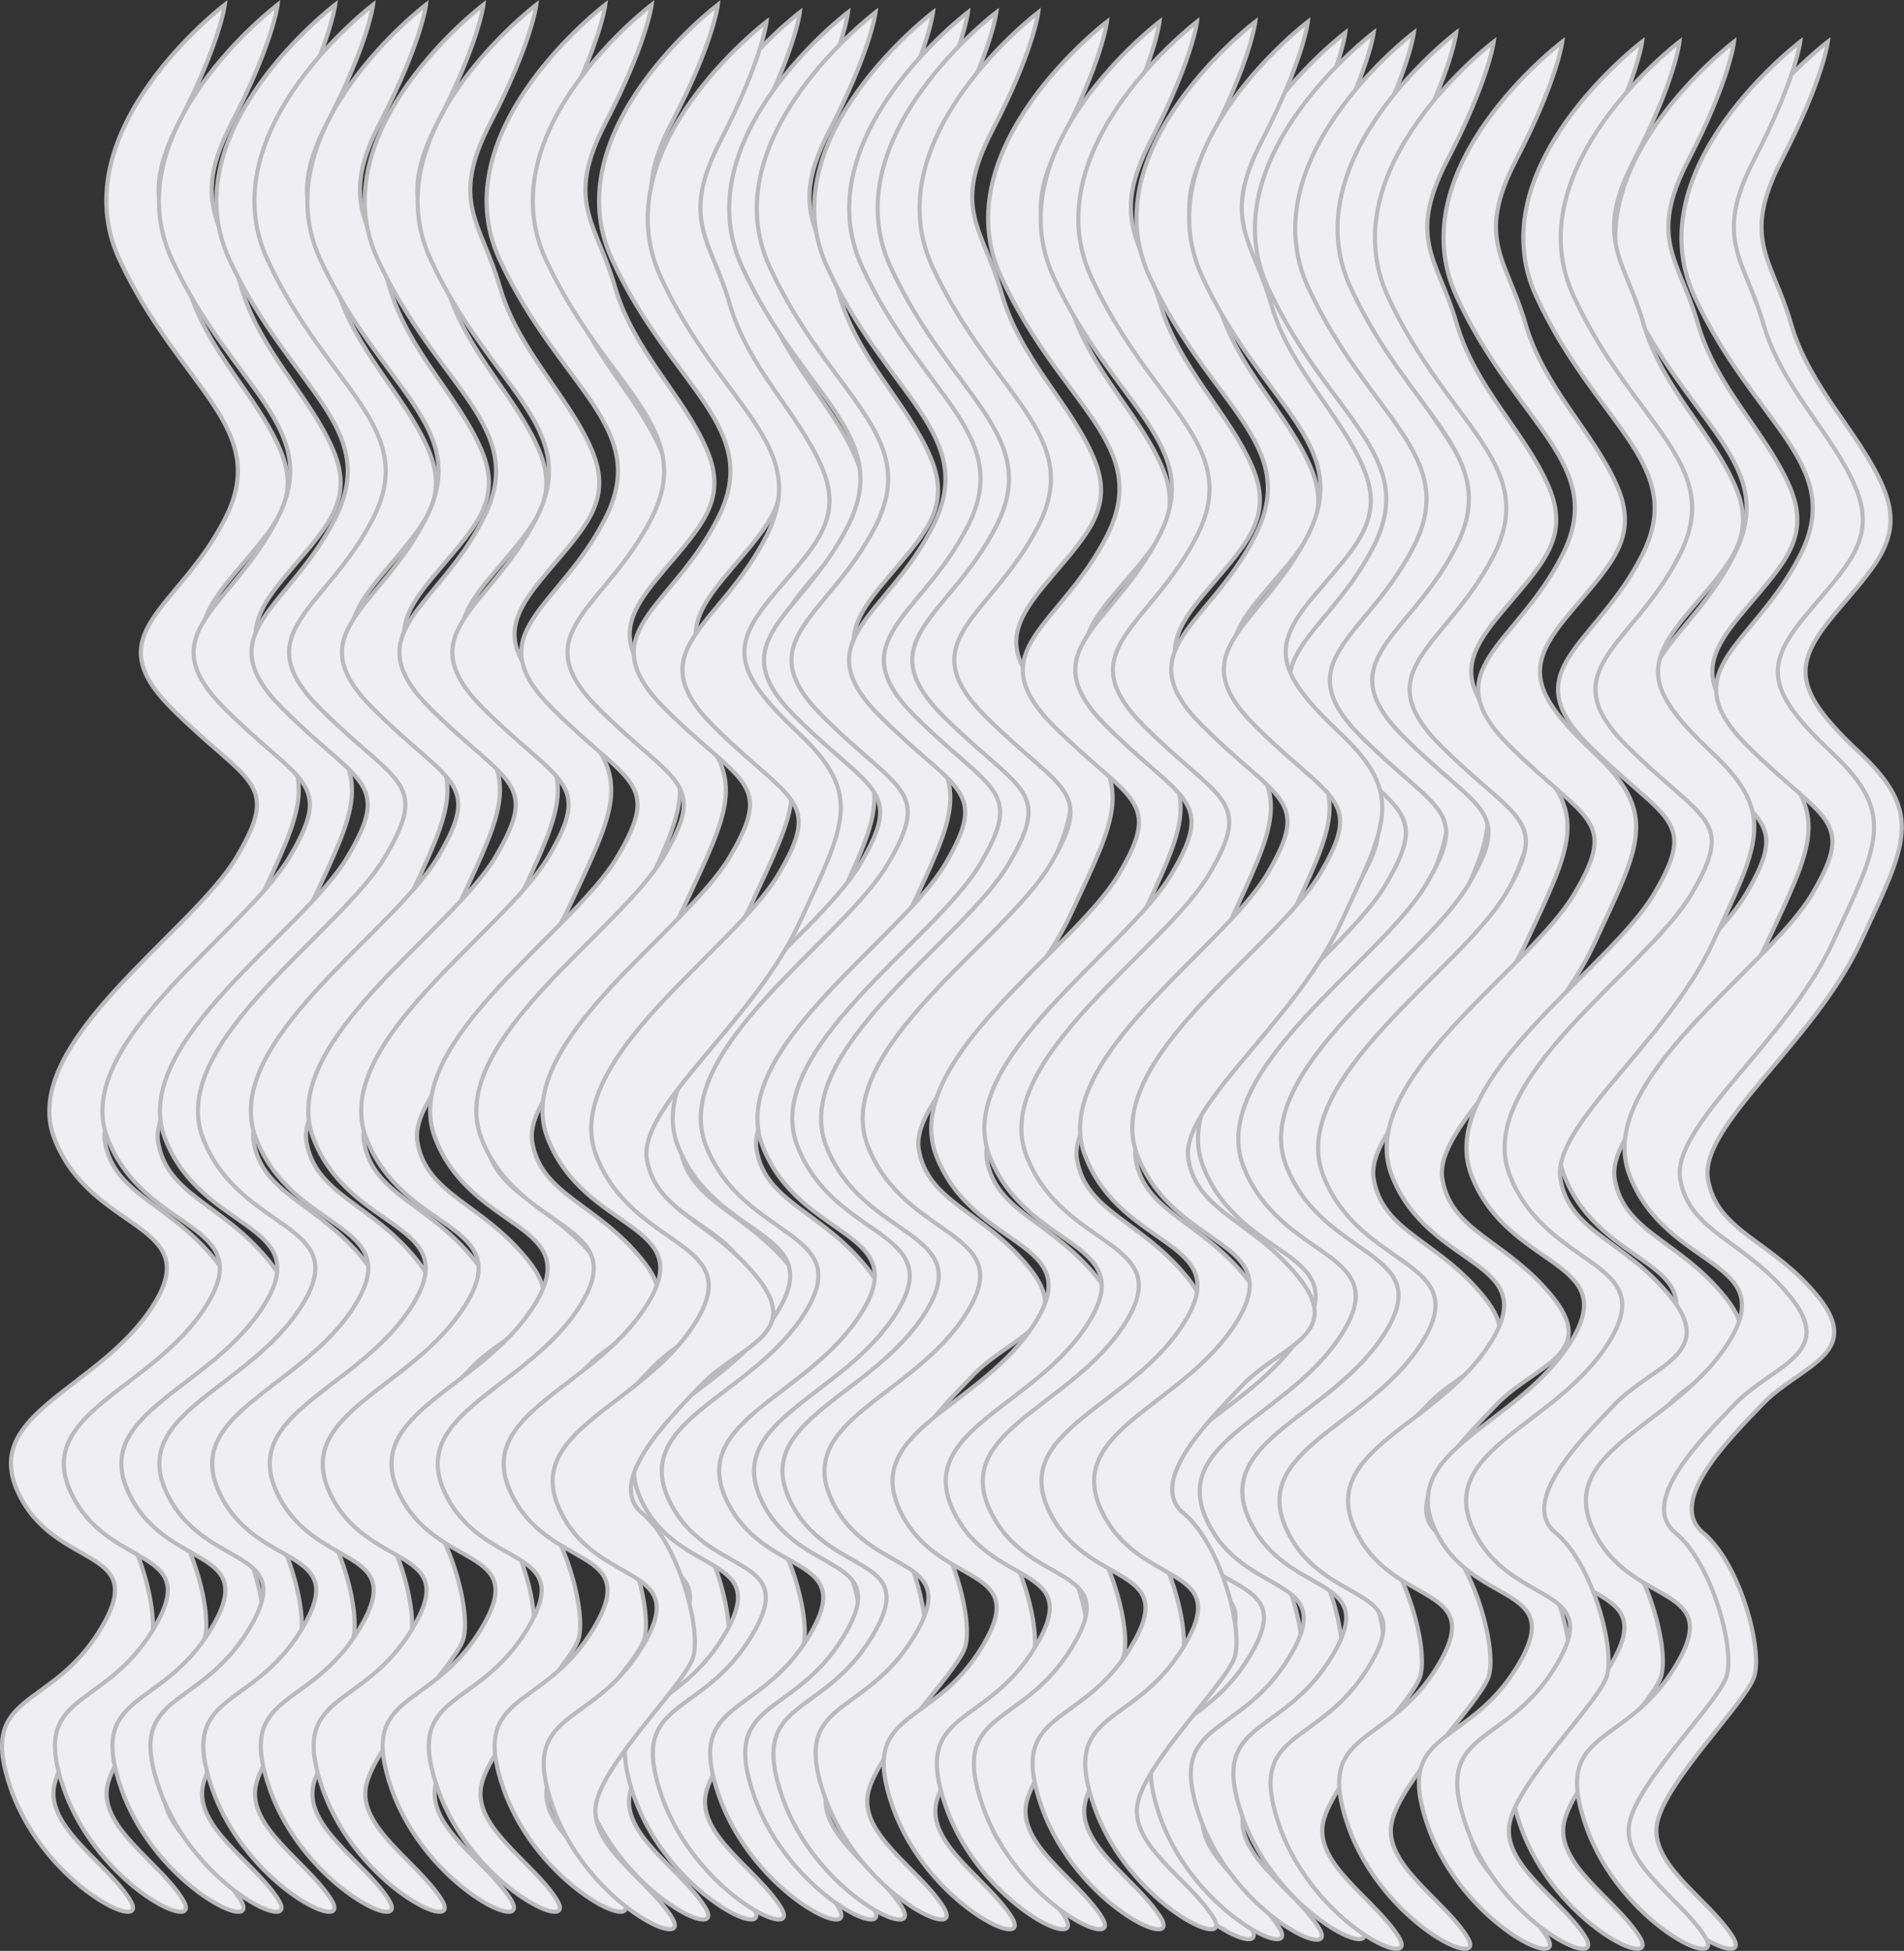 <svg xmlns="http://www.w3.org/2000/svg" viewBox="0 0 175.29 179.56"><rect x="0" y="0" width="175.29" height="179.56" fill="#333333" stroke="none"/><defs><style>.cls-1{fill:#efeff1;stroke:#bababa;stroke-miterlimit:10;stroke-width:0.38px;}</style></defs><title>Asset 14</title><g id="Layer_2" data-name="Layer 2"><g id="rice_noodle"><path class="cls-1" d="M20.7.43S5.46,12,11,23.89s14,15.4,9.74,23.81S8.79,58.2,15.8,65.2s10.15,6.65,6,13.66S1.65,96,5,104.77s14,7.7,9.09,15.4S-1.74,130,1.65,137.33s12.27,4.9,7.62,12.6S-2.17,155.54,1,164.64s13.17,13.63,10.92,10.14S4.19,168.14,5,164.29s8.05-10.85,8.89-13.3-1.27-10.51-4.65-13.31,2.11-8.4,5.5-11.9,9.31-4.56,5.08-9.81-9.31-6-10.16-10.85,9.76-12.61,14-21.71,5.94-11.91,0-17.51S17.31,58,21.12,53.36s6.77-7.06,4.66-12-6.78-9.1-8.47-15-4.66-7.71-.85-15.06S20.7.43,20.7.43Z"/><path class="cls-1" d="M25.56.43S10.32,12,15.83,23.89s14,15.4,9.73,23.81-11.9,10.5-4.89,17.5,10.15,6.65,6,13.66S6.51,96,9.9,104.77s13.94,7.7,9.09,15.4S3.13,130,6.51,137.33s12.28,4.9,7.62,12.6S2.7,155.54,5.88,164.64,19,178.27,16.8,174.78s-7.75-6.64-6.9-10.49,8-10.85,8.89-13.3-1.27-10.51-4.66-13.31,2.12-8.4,5.51-11.9S29,121.22,24.72,116s-9.32-6-10.16-10.85,9.76-12.61,14-21.71,5.94-11.91,0-17.51S22.18,58,26,53.36s6.77-7.06,4.65-12-6.77-9.1-8.46-15-4.66-7.71-.85-15.06S25.56.43,25.56.43Z"/><path class="cls-1" d="M30.86.43S15.62,12,21.12,23.89s14,15.4,9.74,23.81S19,58.2,26,65.2s10.15,6.65,6,13.66S11.81,96,15.19,104.77s13.94,7.7,9.09,15.4S8.42,130,11.81,137.33s12.27,4.9,7.62,12.6S8,155.54,11.17,164.64s13.17,13.63,10.92,10.14-7.74-6.64-6.9-10.49,8-10.85,8.89-13.3-1.27-10.51-4.65-13.31,2.11-8.4,5.5-11.9S34.24,121.22,30,116s-9.31-6-10.16-10.85,9.76-12.61,14-21.71,5.94-11.91,0-17.51S27.47,58,31.28,53.36s6.77-7.06,4.65-12-6.77-9.1-8.46-15-4.66-7.71-.85-15.06S30.86.43,30.86.43Z"/><path class="cls-1" d="M34.35.43S19.12,12,24.62,23.89s14,15.4,9.73,23.81-11.9,10.5-4.89,17.5,10.15,6.65,6,13.66S15.31,96,18.69,104.77s13.94,7.7,9.09,15.4S11.92,130,15.31,137.33s12.27,4.9,7.62,12.6-11.44,5.61-8.26,14.71,13.17,13.63,10.92,10.14-7.74-6.64-6.9-10.49,8-10.85,8.89-13.3-1.27-10.51-4.65-13.31,2.11-8.4,5.5-11.9,9.31-4.56,5.08-9.81-9.31-6-10.16-10.85,9.76-12.61,14-21.71,5.94-11.91,0-17.51S31,58,34.78,53.36s6.77-7.06,4.65-12-6.77-9.1-8.46-15-4.66-7.71-.85-15.06S34.35.43,34.35.43Z"/><path class="cls-1" d="M39.22.43S24,12,29.49,23.89s14,15.4,9.73,23.81-11.9,10.5-4.89,17.5,10.15,6.65,6,13.66S20.17,96,23.56,104.77s13.94,7.7,9.09,15.4S16.79,130,20.17,137.33s12.28,4.9,7.62,12.6-11.43,5.61-8.25,14.71,13.16,13.63,10.92,10.14-7.75-6.64-6.9-10.49,8-10.85,8.89-13.3-1.27-10.51-4.66-13.31,2.12-8.4,5.51-11.9,9.31-4.56,5.08-9.81-9.32-6-10.16-10.85S38,92.51,42.2,83.41s5.94-11.91,0-17.51S35.84,58,39.65,53.36s6.77-7.06,4.65-12-6.77-9.1-8.46-15S31.18,18.63,35,11.28,39.22.43,39.22.43Z"/><path class="cls-1" d="M44.51.43S29.27,12,34.78,23.89s14,15.4,9.73,23.81-11.9,10.5-4.89,17.5,10.15,6.65,6,13.66S25.47,96,28.85,104.77s13.94,7.7,9.09,15.4S22.08,130,25.47,137.33s12.27,4.9,7.61,12.6-11.43,5.61-8.25,14.71S38,178.27,35.75,174.78s-7.75-6.64-6.9-10.49,8-10.85,8.89-13.3-1.27-10.51-4.66-13.31,2.12-8.4,5.51-11.9,9.31-4.56,5.08-9.81-9.32-6-10.16-10.85,9.76-12.61,14-21.71,5.94-11.91,0-17.51S41.13,58,44.94,53.36s6.77-7.06,4.65-12-6.77-9.1-8.46-15-4.66-7.71-.85-15.06S44.51.43,44.51.43Z"/><path class="cls-1" d="M49.38.43S34.14,12,39.65,23.89s14,15.4,9.73,23.81-11.9,10.5-4.89,17.5,10.15,6.65,6,13.66S30.33,96,33.72,104.77s13.94,7.7,9.09,15.4S27,130,30.33,137.33s12.28,4.9,7.62,12.6-11.43,5.61-8.25,14.71,13.16,13.63,10.92,10.14-7.75-6.64-6.9-10.49,8-10.85,8.89-13.3S41.34,140.48,38,137.68s2.12-8.4,5.51-11.9,9.31-4.56,5.08-9.81-9.32-6-10.16-10.85,9.76-12.61,14-21.71,5.94-11.91,0-17.51S46,58,49.81,53.36s6.77-7.06,4.65-12-6.77-9.1-8.46-15-4.66-7.71-.85-15.06S49.38.43,49.38.43Z"/><path class="cls-1" d="M55.73.43S40.49,12,46,23.89s14,15.4,9.73,23.81-11.9,10.5-4.89,17.5,10.14,6.65,6,13.66S36.68,96,40.07,104.77s13.94,7.7,9.09,15.4S33.3,130,36.68,137.33s12.28,4.9,7.62,12.6-11.43,5.61-8.25,14.71S49.21,178.27,47,174.78s-7.75-6.64-6.9-10.49,8-10.85,8.89-13.3-1.27-10.51-4.66-13.31,2.12-8.4,5.51-11.9,9.31-4.56,5.07-9.81-9.31-6-10.15-10.85,9.76-12.61,14-21.71,5.94-11.91,0-17.51S52.35,58,56.15,53.36s6.78-7.06,4.66-12-6.77-9.1-8.46-15-4.66-7.71-.85-15.06S55.73.43,55.73.43Z"/><path class="cls-1" d="M60,.43S44.74,12,50.25,23.89s14,15.4,9.73,23.81-11.9,10.5-4.89,17.5,10.15,6.65,6,13.66S40.93,96,44.32,104.77s13.94,7.7,9.09,15.4S37.55,130,40.93,137.33s12.28,4.9,7.62,12.6-11.43,5.61-8.25,14.71,13.16,13.63,10.92,10.14-7.75-6.64-6.9-10.49,8-10.85,8.89-13.3-1.27-10.51-4.66-13.31,2.12-8.4,5.51-11.9,9.31-4.56,5.08-9.81S49.82,110,49,105.12s9.76-12.61,14-21.71S68.9,71.5,63,65.9,56.6,58,60.41,53.36s6.77-7.06,4.65-12-6.77-9.1-8.46-15-4.66-7.71-.85-15.06S60,.43,60,.43Z"/><path class="cls-1" d="M66.09.43S50.85,12,56.35,23.89s14,15.4,9.74,23.81-11.91,10.5-4.9,17.5,10.15,6.65,6,13.66S47,96,50.42,104.77s14,7.7,9.09,15.4S43.65,130,47,137.33s12.27,4.9,7.62,12.6-11.44,5.61-8.26,14.71,13.17,13.63,10.92,10.14-7.74-6.64-6.9-10.49,8-10.85,8.89-13.3S58,140.48,54.66,137.68s2.11-8.4,5.5-11.9,9.31-4.56,5.08-9.81-9.31-6-10.16-10.85,9.77-12.61,14-21.71S75,71.5,69.06,65.9,62.7,58,66.51,53.36s6.77-7.06,4.66-12-6.78-9.1-8.47-15S58,18.63,61.85,11.28,66.09.43,66.09.43Z"/><path class="cls-1" d="M73.64,1.13S58.4,12.68,63.91,24.59s14,15.4,9.73,23.81-11.9,10.5-4.89,17.5,10.15,6.66,6,13.66S54.59,96.71,58,105.47s13.94,7.7,9.09,15.4S51.21,130.68,54.59,138s12.28,4.9,7.62,12.6S50.78,156.24,54,165.34,67.12,179,64.88,175.48,57.13,168.84,58,165s8-10.85,8.89-13.3-1.27-10.51-4.66-13.31,2.12-8.4,5.51-11.9,9.31-4.56,5.08-9.81-9.32-6-10.16-10.85,9.76-12.61,14-21.71,5.94-11.9,0-17.51-6.36-7.92-2.55-12.54,6.77-7.06,4.65-12S72,33,70.26,27,65.6,19.33,69.41,12,73.64,1.13,73.64,1.13Z"/><path class="cls-1" d="M78.07,1.13S62.83,12.68,68.33,24.59,82.3,40,78.07,48.4s-11.91,10.5-4.9,17.5,10.15,6.66,6,13.66S59,96.71,62.41,105.47s13.94,7.7,9.08,15.4S55.63,130.68,59,138s12.28,4.9,7.62,12.6-11.43,5.61-8.26,14.71S71.55,179,69.31,175.48s-7.75-6.64-6.9-10.49,8-10.85,8.89-13.3S70,141.18,66.64,138.38s2.12-8.4,5.5-11.9,9.31-4.56,5.08-9.81-9.31-6-10.16-10.85,9.77-12.61,14-21.71,5.94-11.9,0-17.51-6.37-7.92-2.56-12.54,6.77-7.06,4.66-12S76.37,33,74.68,27,70,19.33,73.84,12,78.07,1.13,78.07,1.13Z"/><path class="cls-1" d="M80.61,1.13S65.37,12.68,70.87,24.59s14,15.4,9.74,23.81S68.7,58.9,75.71,65.9s10.15,6.66,6,13.66S61.56,96.71,65,105.47s13.94,7.7,9.08,15.4S58.17,130.68,61.56,138s12.28,4.9,7.62,12.6-11.43,5.61-8.26,14.71S74.09,179,71.85,175.48,64.1,168.84,65,165s8-10.85,8.89-13.3-1.27-10.51-4.66-13.31,2.12-8.4,5.5-11.9,9.31-4.56,5.08-9.81-9.31-6-10.16-10.85,9.77-12.61,14-21.71,5.94-11.9,0-17.51S77.22,58.68,81,54.06s6.77-7.06,4.66-12S78.91,33,77.22,27,72.57,19.33,76.37,12,80.61,1.13,80.61,1.13Z"/><path class="cls-1" d="M85.9,1.13S70.66,12.68,76.16,24.59,90.13,40,85.9,48.4,74,58.9,81,65.9s10.15,6.66,6,13.66-20.19,17.15-16.8,25.91,13.94,7.7,9.08,15.4S63.46,130.68,66.85,138s12.28,4.9,7.62,12.6S63,156.24,66.21,165.34,79.38,179,77.14,175.48s-7.75-6.64-6.9-10.49,8-10.85,8.89-13.3-1.27-10.51-4.66-13.31,2.12-8.4,5.5-11.9,9.32-4.56,5.08-9.81-9.31-6-10.16-10.85,9.77-12.61,14-21.71,5.94-11.9,0-17.51-6.37-7.92-2.56-12.54S93.1,47,91,42.09,84.21,33,82.51,27,77.86,19.33,81.67,12,85.9,1.13,85.9,1.13Z"/><path class="cls-1" d="M89.11,1.13S73.87,12.68,79.38,24.59s14,15.4,9.73,23.81-11.9,10.5-4.89,17.5,10.14,6.66,6,13.66-20.2,17.15-16.81,25.91,13.94,7.7,9.09,15.4S66.68,130.68,70.06,138s12.28,4.9,7.62,12.6-11.43,5.61-8.25,14.71S82.59,179,80.35,175.48s-7.75-6.64-6.9-10.49,8-10.85,8.89-13.3-1.27-10.51-4.66-13.31,2.12-8.4,5.5-11.9,9.32-4.56,5.08-9.81-9.31-6-10.15-10.85,9.76-12.61,14-21.71,5.94-11.9,0-17.51-6.37-7.92-2.56-12.54,6.78-7.06,4.66-12S87.42,33,85.72,27,81.07,19.33,84.88,12,89.11,1.13,89.11,1.13Z"/><path class="cls-1" d="M91.73,1.13S76.49,12.68,82,24.59,96,40,91.73,48.4s-11.91,10.5-4.9,17.5,10.15,6.66,6,13.66S72.68,96.71,76.06,105.47s14,7.7,9.09,15.4S69.29,130.68,72.68,138s12.27,4.9,7.62,12.6S68.87,156.24,72,165.34,85.21,179,83,175.48s-7.74-6.64-6.9-10.49,8-10.85,8.89-13.3-1.27-10.51-4.65-13.31,2.11-8.4,5.5-11.9,9.31-4.56,5.08-9.81-9.31-6-10.16-10.85,9.77-12.61,14-21.71,6-11.9,0-17.51-6.36-7.92-2.55-12.54,6.77-7.06,4.66-12S90,33,88.34,27,83.68,19.33,87.49,12,91.73,1.13,91.73,1.13Z"/><path class="cls-1" d="M95.59,1.13S80.35,12.68,85.86,24.59s14,15.4,9.73,23.81S83.69,58.9,90.7,65.9s10.14,6.66,6,13.66-20.2,17.15-16.81,25.91,13.94,7.7,9.09,15.4S73.16,130.68,76.54,138s12.28,4.9,7.62,12.6-11.43,5.61-8.25,14.71S89.07,179,86.83,175.48s-7.75-6.64-6.9-10.49,8-10.85,8.89-13.3-1.27-10.51-4.66-13.31,2.12-8.4,5.51-11.9,9.31-4.56,5.07-9.81-9.31-6-10.15-10.85,9.76-12.61,14-21.71,5.94-11.9,0-17.51S92.21,58.68,96,54.06s6.78-7.06,4.66-12S93.9,33,92.21,27,87.55,19.33,91.36,12,95.59,1.13,95.59,1.13Z"/><path class="cls-1" d="M101.91,2S86.67,13.59,92.17,25.5s14,15.4,9.74,23.81S90,59.81,97,66.81s10.15,6.66,6,13.66-20.19,17.15-16.8,25.91,13.94,7.7,9.08,15.4-15.86,9.81-12.47,17.16,12.28,4.9,7.62,12.61-11.43,5.6-8.26,14.7,13.17,13.63,10.93,10.14-7.75-6.64-6.9-10.49,8-10.85,8.89-13.3-1.27-10.51-4.66-13.31,2.12-8.4,5.5-11.9,9.31-4.56,5.08-9.81-9.31-6-10.16-10.85,9.77-12.61,14-21.71,5.94-11.9,0-17.51S98.52,59.59,102.33,55s6.77-7.06,4.66-12-6.77-9.1-8.47-15-4.65-7.7-.84-15.06S101.91,2,101.91,2Z"/><path class="cls-1" d="M106.75,2S91.52,13.59,97,25.5s14,15.4,9.73,23.81-11.9,10.5-4.89,17.5,10.15,6.66,6,13.66S87.71,97.62,91.09,106.38s13.94,7.7,9.09,15.4-15.86,9.81-12.47,17.16,12.27,4.9,7.62,12.61-11.44,5.6-8.26,14.7S100.23,179.88,98,176.39s-7.74-6.64-6.9-10.49,8-10.85,8.89-13.3-1.27-10.51-4.65-13.31,2.11-8.4,5.5-11.9,9.31-4.56,5.08-9.81-9.31-6-10.16-10.85,9.76-12.61,14-21.71,5.94-11.9,0-17.51-6.36-7.92-2.55-12.54,6.77-7.06,4.65-12-6.77-9.1-8.46-15-4.66-7.7-.85-15.06S106.75,2,106.75,2Z"/><path class="cls-1" d="M110.2,2S95,13.59,100.46,25.5s14,15.4,9.74,23.81-11.91,10.5-4.89,17.5,10.14,6.66,6,13.66-20.2,17.15-16.81,25.91,13.94,7.7,9.09,15.4-15.86,9.81-12.48,17.16,12.28,4.9,7.62,12.61-11.43,5.6-8.25,14.7,13.16,13.63,10.92,10.14-7.75-6.64-6.9-10.49,8-10.85,8.89-13.3-1.27-10.51-4.66-13.31,2.12-8.4,5.5-11.9,9.32-4.56,5.08-9.81-9.31-6-10.16-10.85S109,94.12,113.18,85s5.94-11.9,0-17.51-6.37-7.92-2.56-12.54,6.78-7.06,4.66-12-6.77-9.1-8.47-15-4.65-7.7-.84-15.06S110.2,2,110.2,2Z"/><path class="cls-1" d="M115.57,2s-15.24,11.55-9.74,23.46,14,15.4,9.74,23.81-11.91,10.5-4.9,17.5,10.15,6.66,6,13.66S96.52,97.62,99.9,106.38s13.95,7.7,9.09,15.4-15.86,9.81-12.47,17.16,12.27,4.9,7.62,12.61-11.43,5.6-8.26,14.7,13.17,13.63,10.92,10.14-7.74-6.64-6.9-10.49,8-10.85,8.89-13.3-1.27-10.51-4.65-13.31,2.11-8.4,5.5-11.9,9.31-4.56,5.08-9.81-9.31-6-10.16-10.85,9.77-12.61,14-21.71,5.95-11.9,0-17.51S112.18,59.59,116,55s6.77-7.06,4.66-12-6.78-9.1-8.47-15-4.66-7.7-.85-15.06S115.57,2,115.57,2Z"/><path class="cls-1" d="M123.86,3s-15.24,11.55-9.74,23.46,14,15.4,9.74,23.81S112,60.72,119,67.72s10.15,6.66,6,13.66-20.19,17.15-16.8,25.91,13.94,7.7,9.08,15.4-15.86,9.81-12.47,17.16,12.28,4.9,7.62,12.6-11.43,5.61-8.26,14.71,13.17,13.63,10.93,10.14-7.75-6.64-6.9-10.49,8-10.85,8.89-13.3-1.27-10.51-4.66-13.31,2.12-8.4,5.5-11.9,9.32-4.56,5.08-9.81-9.31-5.95-10.16-10.85,9.77-12.61,14-21.71,5.94-11.9,0-17.51-6.37-7.92-2.56-12.54,6.78-7.06,4.66-12-6.77-9.1-8.47-15-4.65-7.71-.84-15.06S123.86,3,123.86,3Z"/><path class="cls-1" d="M126.47,3s-15.24,11.55-9.74,23.46,14,15.4,9.74,23.81-11.91,10.5-4.9,17.5,10.15,6.66,6,13.66-20.19,17.15-16.81,25.91,14,7.7,9.09,15.4S104,132.5,107.42,139.85s12.27,4.9,7.62,12.6-11.43,5.61-8.26,14.71S120,180.79,117.7,177.3s-7.74-6.64-6.9-10.49,8-10.85,8.89-13.3S118.42,143,115,140.2s2.11-8.4,5.5-11.9,9.31-4.56,5.08-9.81-9.31-5.95-10.16-10.85,9.77-12.61,14-21.71,5.95-11.9,0-17.51-6.36-7.92-2.55-12.54,6.77-7.06,4.66-12-6.78-9.1-8.47-15-4.66-7.71-.85-15.06S126.47,3,126.47,3Z"/><path class="cls-1" d="M130.17,3s-15.23,11.55-9.73,23.46,14,15.4,9.73,23.81-11.9,10.5-4.89,17.5,10.15,6.66,6,13.66-20.19,17.15-16.81,25.91,13.94,7.7,9.09,15.4-15.86,9.81-12.47,17.16,12.27,4.9,7.62,12.6-11.44,5.61-8.26,14.71,13.17,13.63,10.92,10.14-7.74-6.64-6.9-10.49,8-10.85,8.89-13.3-1.27-10.51-4.65-13.31,2.11-8.4,5.5-11.9,9.31-4.56,5.08-9.81-9.31-5.95-10.16-10.85,9.76-12.61,14-21.71,5.94-11.9,0-17.51-6.36-7.92-2.55-12.54,6.77-7.06,4.65-12-6.77-9.1-8.46-15-4.66-7.71-.85-15.06S130.17,3,130.17,3Z"/><path class="cls-1" d="M134.07,3s-15.24,11.55-9.73,23.46,14,15.4,9.73,23.81-11.9,10.5-4.89,17.5,10.15,6.66,6,13.66S115,98.53,118.41,107.29s13.94,7.7,9.09,15.4S111.64,132.5,115,139.85s12.28,4.9,7.62,12.6-11.43,5.61-8.25,14.71,13.16,13.63,10.92,10.14-7.75-6.64-6.9-10.49,8-10.85,8.89-13.3S126,143,122.64,140.2s2.12-8.4,5.51-11.9,9.31-4.56,5.08-9.81-9.32-5.95-10.16-10.85,9.76-12.61,14-21.71,5.94-11.9,0-17.51-6.36-7.92-2.55-12.54,6.77-7.06,4.65-12-6.77-9.1-8.46-15-4.66-7.71-.85-15.06S134.07,3,134.07,3Z"/><path class="cls-1" d="M137.52,3.84s-15.24,11.55-9.74,23.45,14,15.41,9.74,23.81-11.91,10.51-4.9,17.51,10.15,6.65,6,13.66-20.19,17.15-16.8,25.91,13.94,7.7,9.08,15.4-15.86,9.8-12.47,17.16,12.28,4.9,7.62,12.6-11.43,5.6-8.26,14.71,13.17,13.63,10.93,10.14-7.75-6.64-6.9-10.49,8-10.86,8.89-13.31-1.27-10.5-4.66-13.3,2.12-8.41,5.5-11.91,9.31-4.55,5.08-9.8-9.31-5.95-10.16-10.85,9.77-12.61,14-21.71,5.94-11.91,0-17.51-6.37-7.92-2.56-12.54,6.77-7.07,4.66-12-6.77-9.1-8.47-15-4.65-7.71-.84-15.06S137.52,3.84,137.52,3.84Z"/><path class="cls-1" d="M143.83,3.84s-15.24,11.55-9.73,23.45,14,15.41,9.73,23.81-11.9,10.51-4.89,17.51,10.15,6.65,6,13.66-20.2,17.15-16.81,25.91,13.94,7.7,9.09,15.4-15.86,9.8-12.48,17.16,12.28,4.9,7.62,12.6-11.43,5.6-8.25,14.71,13.16,13.63,10.92,10.14-7.75-6.64-6.9-10.49,8-10.86,8.89-13.31-1.27-10.5-4.66-13.3,2.12-8.41,5.51-11.91,9.31-4.55,5.08-9.8-9.32-5.95-10.16-10.85,9.76-12.61,14-21.71,5.94-11.91,0-17.51-6.36-7.92-2.55-12.54,6.77-7.07,4.65-12-6.77-9.1-8.46-15-4.66-7.71-.85-15.06S143.83,3.84,143.83,3.84Z"/><path class="cls-1" d="M151.18,3.84s-15.24,11.55-9.74,23.45,14,15.41,9.74,23.81-11.91,10.51-4.9,17.51,10.15,6.65,6,13.66-20.19,17.15-16.81,25.91,14,7.7,9.09,15.4-15.86,9.8-12.47,17.16,12.27,4.9,7.62,12.6-11.43,5.6-8.26,14.71,13.17,13.63,10.92,10.14-7.74-6.64-6.9-10.49,8.05-10.86,8.89-13.31-1.27-10.5-4.65-13.3,2.11-8.41,5.5-11.91,9.31-4.55,5.08-9.8-9.31-5.95-10.16-10.85,9.77-12.61,14-21.71,5.95-11.91,0-17.51-6.36-7.92-2.55-12.54,6.77-7.07,4.66-12-6.78-9.1-8.47-15-4.66-7.71-.85-15.06S151.18,3.84,151.18,3.84Z"/><path class="cls-1" d="M159.64,3.84s-15.24,11.55-9.73,23.45,14,15.41,9.73,23.81-11.9,10.51-4.89,17.51,10.15,6.65,6,13.66S140.59,99.42,144,108.18s13.94,7.7,9.09,15.4-15.86,9.8-12.48,17.16,12.28,4.9,7.62,12.6-11.43,5.6-8.25,14.71,13.16,13.63,10.92,10.14-7.75-6.64-6.9-10.49,8-10.86,8.89-13.31-1.27-10.5-4.66-13.3,2.12-8.41,5.51-11.91,9.31-4.55,5.08-9.8-9.32-5.95-10.16-10.85,9.76-12.61,14-21.71,5.94-11.91,0-17.51-6.36-7.92-2.55-12.54,6.77-7.07,4.65-12-6.77-9.1-8.46-15-4.66-7.71-.85-15.06S159.64,3.84,159.64,3.84Z"/><path class="cls-1" d="M168.28,3.84S153,15.39,158.55,27.29s14,15.41,9.73,23.81-11.9,10.51-4.89,17.51,10.15,6.65,6,13.66-20.2,17.15-16.81,25.91,13.94,7.7,9.09,15.4-15.86,9.8-12.48,17.16,12.28,4.9,7.62,12.6-11.43,5.6-8.25,14.71,13.16,13.63,10.92,10.14-7.75-6.64-6.9-10.49,8-10.86,8.89-13.31-1.27-10.5-4.66-13.3,2.12-8.41,5.51-11.91,9.31-4.55,5.08-9.8-9.32-5.95-10.16-10.85,9.76-12.61,14-21.71,5.94-11.91,0-17.51-6.36-7.92-2.55-12.54,6.77-7.07,4.65-12-6.77-9.1-8.46-15-4.66-7.71-.85-15.06S168.28,3.84,168.28,3.84Z"/><path class="cls-1" d="M165.74,3.84S150.5,15.39,156,27.29s14,15.41,9.73,23.81-11.9,10.51-4.89,17.51,10.15,6.65,6,13.66-20.2,17.15-16.81,25.91,13.94,7.7,9.09,15.4-15.86,9.8-12.48,17.16,12.28,4.9,7.62,12.6-11.43,5.6-8.25,14.71,13.16,13.63,10.92,10.14-7.75-6.64-6.9-10.49,8-10.86,8.89-13.31-1.27-10.5-4.66-13.3,2.12-8.41,5.51-11.91,9.31-4.55,5.08-9.8-9.32-5.95-10.16-10.85,9.76-12.61,14-21.71,5.94-11.91,0-17.51-6.36-7.92-2.55-12.54,6.77-7.07,4.65-12-6.77-9.1-8.46-15-4.66-7.71-.85-15.06S165.74,3.84,165.74,3.84Z"/><path class="cls-1" d="M154.62,3.84s-15.24,11.55-9.73,23.45,14,15.41,9.73,23.81-11.9,10.51-4.89,17.51,10.15,6.65,6,13.66S135.57,99.42,139,108.18s13.94,7.7,9.09,15.4-15.86,9.8-12.48,17.16,12.28,4.9,7.62,12.6-11.43,5.6-8.25,14.71,13.16,13.63,10.92,10.14-7.75-6.64-6.9-10.49,8-10.86,8.89-13.31-1.27-10.5-4.66-13.3,2.12-8.41,5.51-11.91,9.31-4.55,5.08-9.8-9.32-5.95-10.16-10.85,9.76-12.61,14-21.71,5.94-11.91,0-17.51-6.36-7.92-2.55-12.54,6.77-7.07,4.65-12-6.77-9.1-8.46-15-4.66-7.71-.85-15.06S154.62,3.84,154.62,3.84Z"/><path class="cls-1" d="M70.57,2S55.33,13.59,60.83,25.5s14,15.4,9.74,23.81-11.91,10.5-4.9,17.5,10.15,6.66,6,13.66S51.52,97.62,54.9,106.38s13.95,7.7,9.09,15.4-15.86,9.81-12.47,17.16,12.27,4.9,7.62,12.61-11.44,5.6-8.26,14.7,13.17,13.63,10.92,10.14-7.74-6.64-6.9-10.49,8.05-10.85,8.89-13.3-1.27-10.51-4.65-13.31,2.11-8.4,5.5-11.9,9.31-4.56,5.08-9.81-9.31-6-10.16-10.85,9.76-12.61,14-21.71,5.94-11.9,0-17.51S67.18,59.59,71,55s6.77-7.06,4.66-12-6.78-9.1-8.47-15-4.66-7.7-.85-15.06S70.57,2,70.57,2Z"/><path class="cls-1" d="M120.41,2s-15.24,11.55-9.73,23.46,14,15.4,9.73,23.81-11.9,10.5-4.89,17.5,10.15,6.66,6,13.66-20.2,17.15-16.81,25.91,13.94,7.7,9.09,15.4S98,131.59,101.36,138.94s12.28,4.9,7.62,12.61-11.43,5.6-8.25,14.7,13.16,13.63,10.92,10.14-7.75-6.64-6.9-10.49,8-10.85,8.89-13.3-1.27-10.51-4.66-13.31,2.12-8.4,5.51-11.9,9.31-4.56,5.08-9.81-9.32-6-10.16-10.85,9.76-12.61,14-21.71,5.94-11.9,0-17.51S117,59.59,120.84,55s6.77-7.06,4.65-12-6.77-9.1-8.46-15-4.66-7.7-.85-15.06S120.41,2,120.41,2Z"/></g></g></svg>